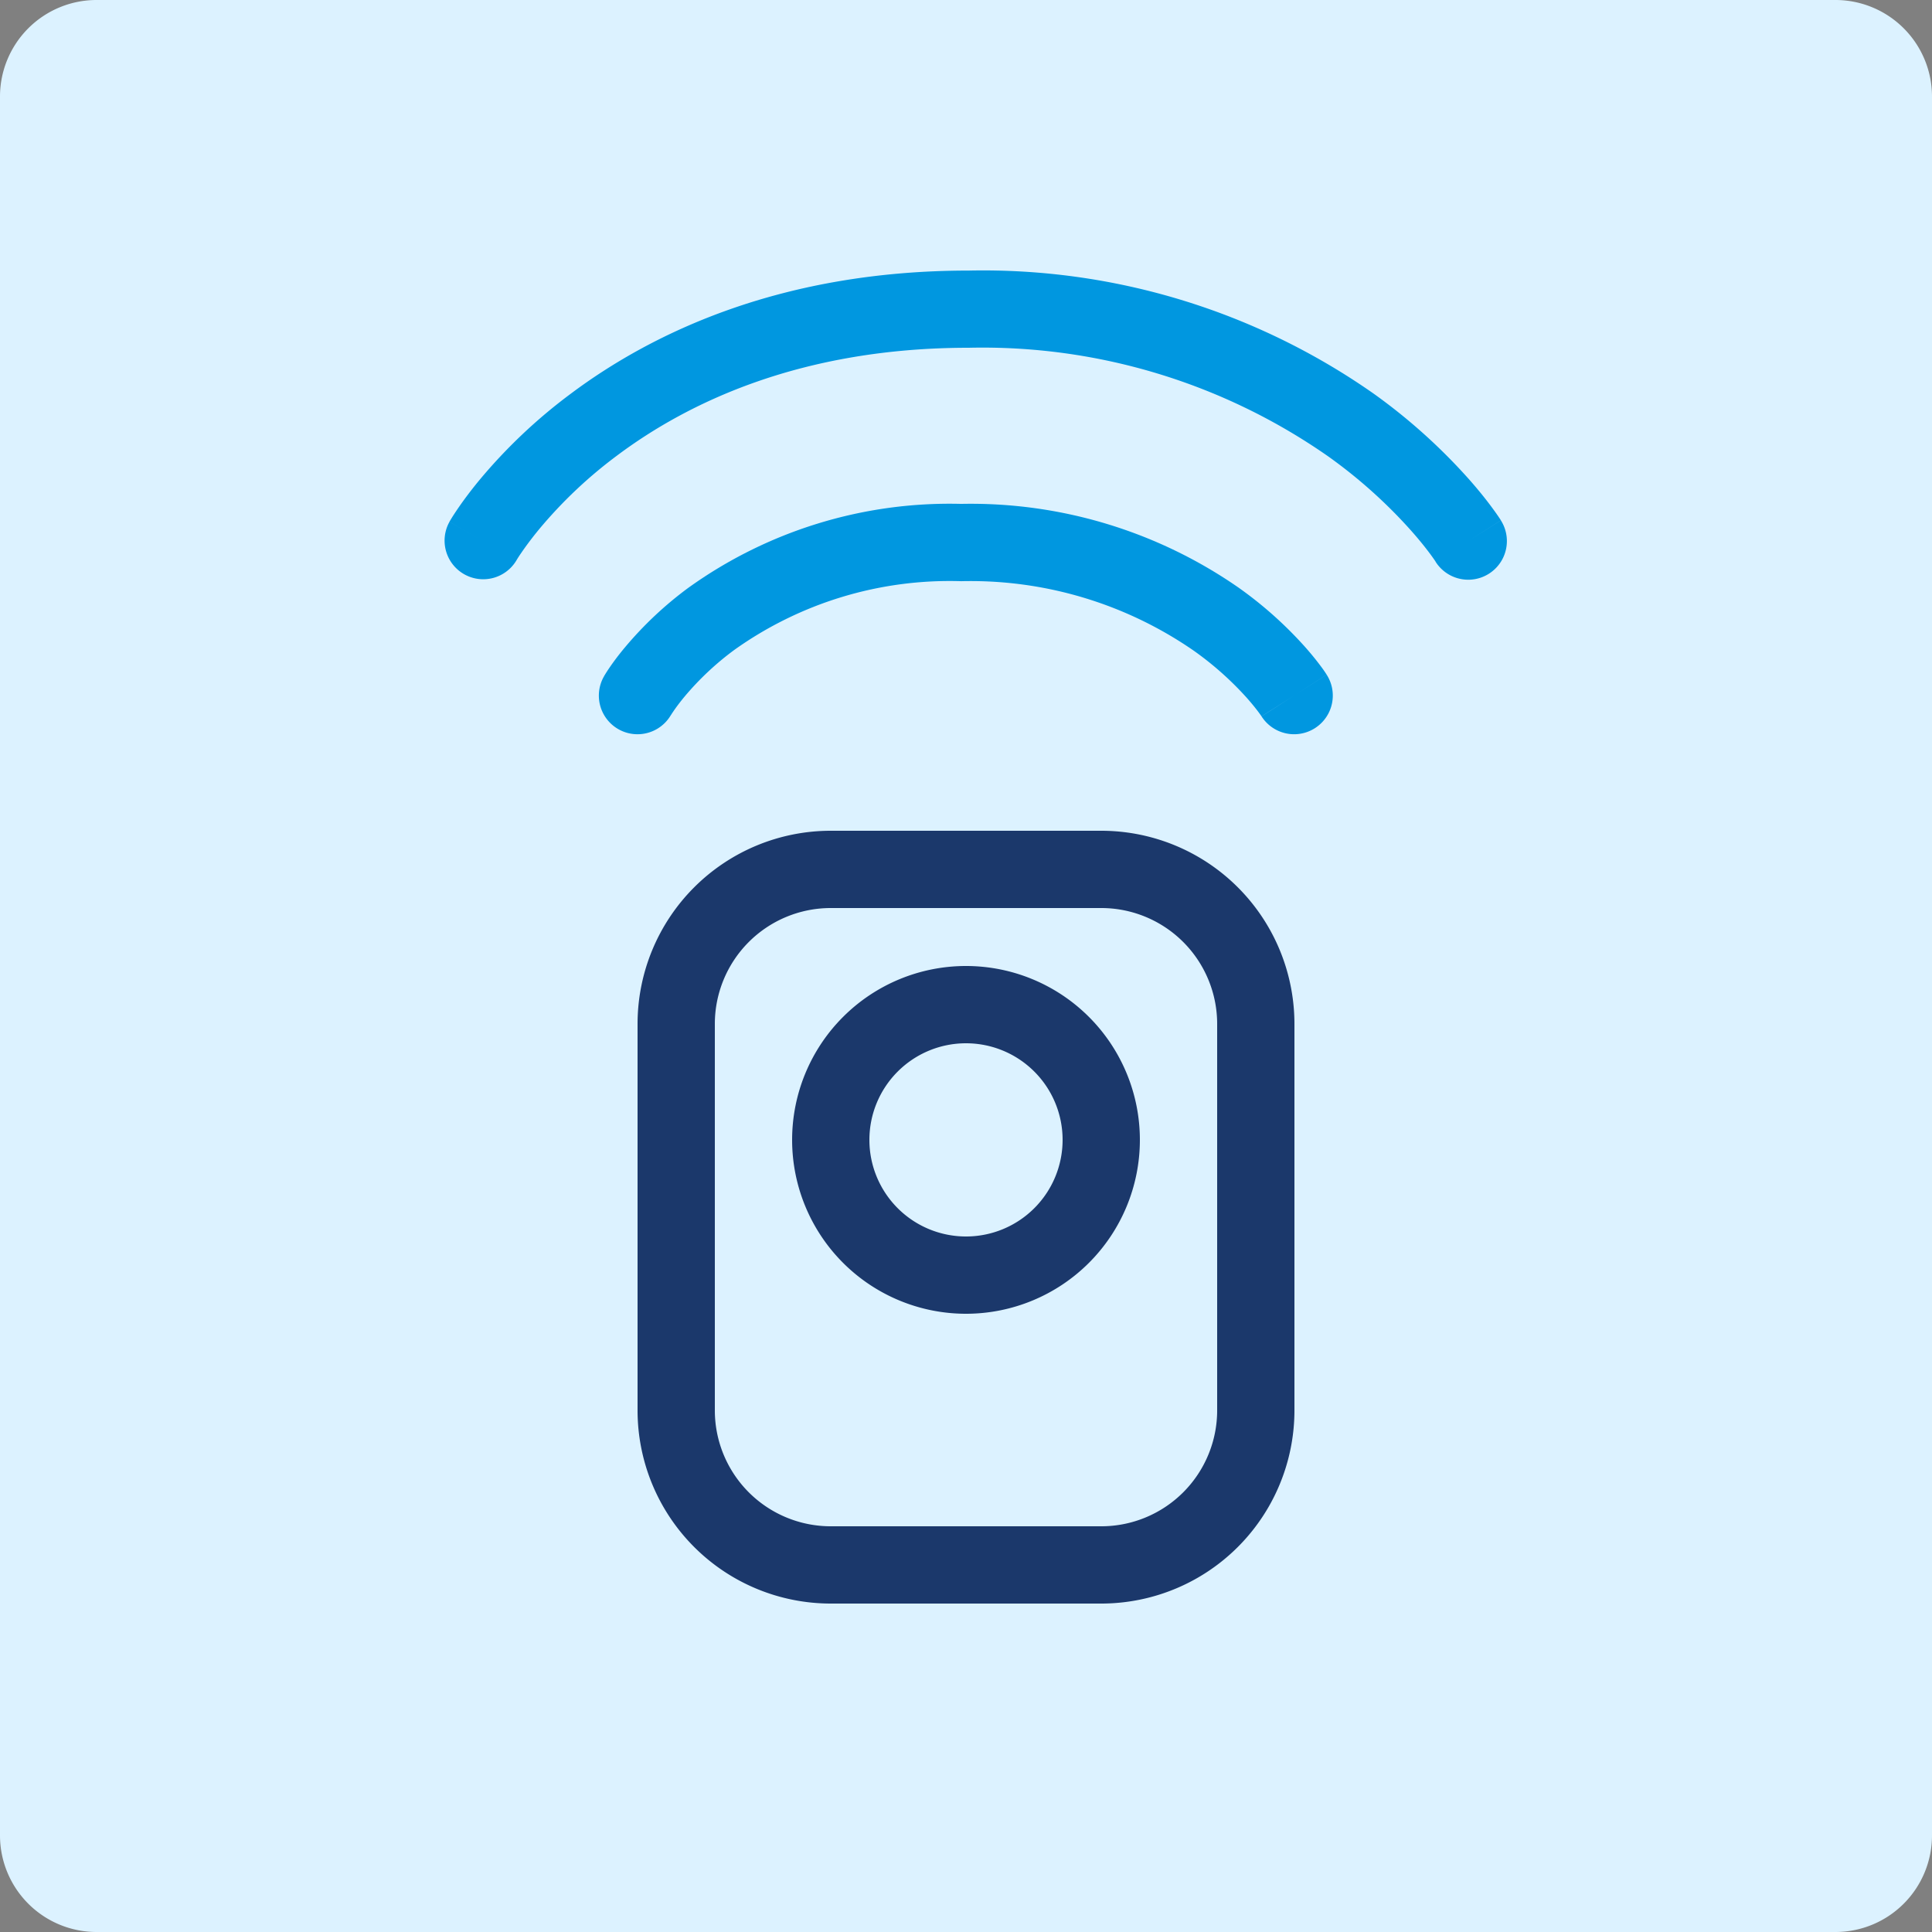 <svg xmlns="http://www.w3.org/2000/svg" width="100" height="100" viewBox="0 0 100 100">
  <rect x="0" y="0" width="100" height="100" fill="#808080" stroke="none"/>
  <defs>
    <style>
      .cls-1 {
        fill: #dcf2ff;
      }

      .cls-2 {
        fill: #1b386b;
      }

      .cls-2, .cls-3 {
        fill-rule: evenodd;
      }

      .cls-3 {
        fill: #0097e0;
      }
    </style>
  </defs>
  <g id="Control" transform="translate(12345 1290)">
    <path id="Path_5705" data-name="Path 5705" class="cls-1" d="M95,0H5A5,5,0,0,0,0,5V95a5,5,0,0,0,5,5H95a5,5,0,0,0,5-5V5A5,5,0,0,0,95,0Z" transform="translate(-12345 -1290)"/>
    <path id="Path_5706" data-name="Path 5706" class="cls-2" d="M43,47a6,6,0,0,0-6,6V73a6,6,0,0,0,6,6H57a6,6,0,0,0,6-6V53a6,6,0,0,0-6-6ZM33,53A10,10,0,0,1,43,43H57A10,10,0,0,1,67,53V73A10,10,0,0,1,57,83H43A10,10,0,0,1,33,73Z" transform="translate(-12345 -1290)"/>
    <path id="Path_5707" data-name="Path 5707" class="cls-3" d="M34.727,37.008A2,2,0,0,1,31.267,35L33,36c-1.733-1-1.732-1-1.732-1v0l0-.005.007-.012.02-.033.061-.1c.05-.08.12-.188.211-.32.181-.263.444-.623.8-1.046a18.906,18.906,0,0,1,3.246-3.048,23.18,23.18,0,0,1,14.139-4.355A24.29,24.29,0,0,1,64.1,30.41a20.5,20.5,0,0,1,3.4,3.02c.374.418.655.773.849,1.033.1.13.172.236.226.314l.065.1.021.032.007.012,0,0v0s0,0-1.647,1.052l1.648-1.05A2,2,0,0,1,65.3,37.083h0v0l0,0,0,0h0l-.024-.036c-.026-.038-.071-.1-.136-.188-.13-.174-.337-.437-.627-.762a16.512,16.512,0,0,0-2.735-2.425,20.3,20.3,0,0,0-12.028-3.59A19.2,19.2,0,0,0,38,33.645a14.914,14.914,0,0,0-2.558,2.4c-.266.32-.455.579-.571.749-.058.085-.1.147-.121.183l-.021.033m30.571.069v0h0v0Zm0,0v0L66.984,36C65.314,37.064,65.3,37.075,65.3,37.076Zm-30.571-.068Z" transform="translate(-12345 -1290)"/>
    <path id="Path_5708" data-name="Path 5708" class="cls-3" d="M26.78,28.921l-.041.068L26.733,29a2,2,0,0,1-3.47-1.989l1.682.96c-1.682-.96-1.681-.961-1.681-.962v0l0-.006.008-.014.025-.042c.02-.033.047-.078.081-.133.068-.11.166-.262.293-.449.255-.375.631-.894,1.137-1.508a27.48,27.48,0,0,1,4.7-4.452c4.311-3.234,11.01-6.4,20.629-6.4A35.237,35.237,0,0,1,71.1,20.375,29.863,29.863,0,0,1,76.029,24.8c.54.61.943,1.124,1.218,1.5.137.186.242.336.316.444.037.054.066.1.087.13l.026.041.009.014,0,.005v0s0,0-1.636,1.035l1.637-1.033a2,2,0,0,1-3.38,2.14v0h0l0-.007-.047-.07c-.046-.067-.121-.175-.227-.318-.211-.285-.542-.708-1-1.223a25.866,25.866,0,0,0-4.271-3.826A31.246,31.246,0,0,0,50.139,18c-8.672,0-14.542,2.834-18.228,5.6A23.48,23.48,0,0,0,27.9,27.4c-.421.511-.723.93-.915,1.211C26.889,28.749,26.821,28.855,26.78,28.921Z" transform="translate(-12345 -1290)"/>
    <path id="Path_5709" data-name="Path 5709" class="cls-2" d="M50,54a5,5,0,1,0,5,5A5,5,0,0,0,50,54Zm-9,5a9,9,0,1,1,9,9A9,9,0,0,1,41,59Z" transform="translate(-12345 -1290)"/>
  </g>
</svg>
